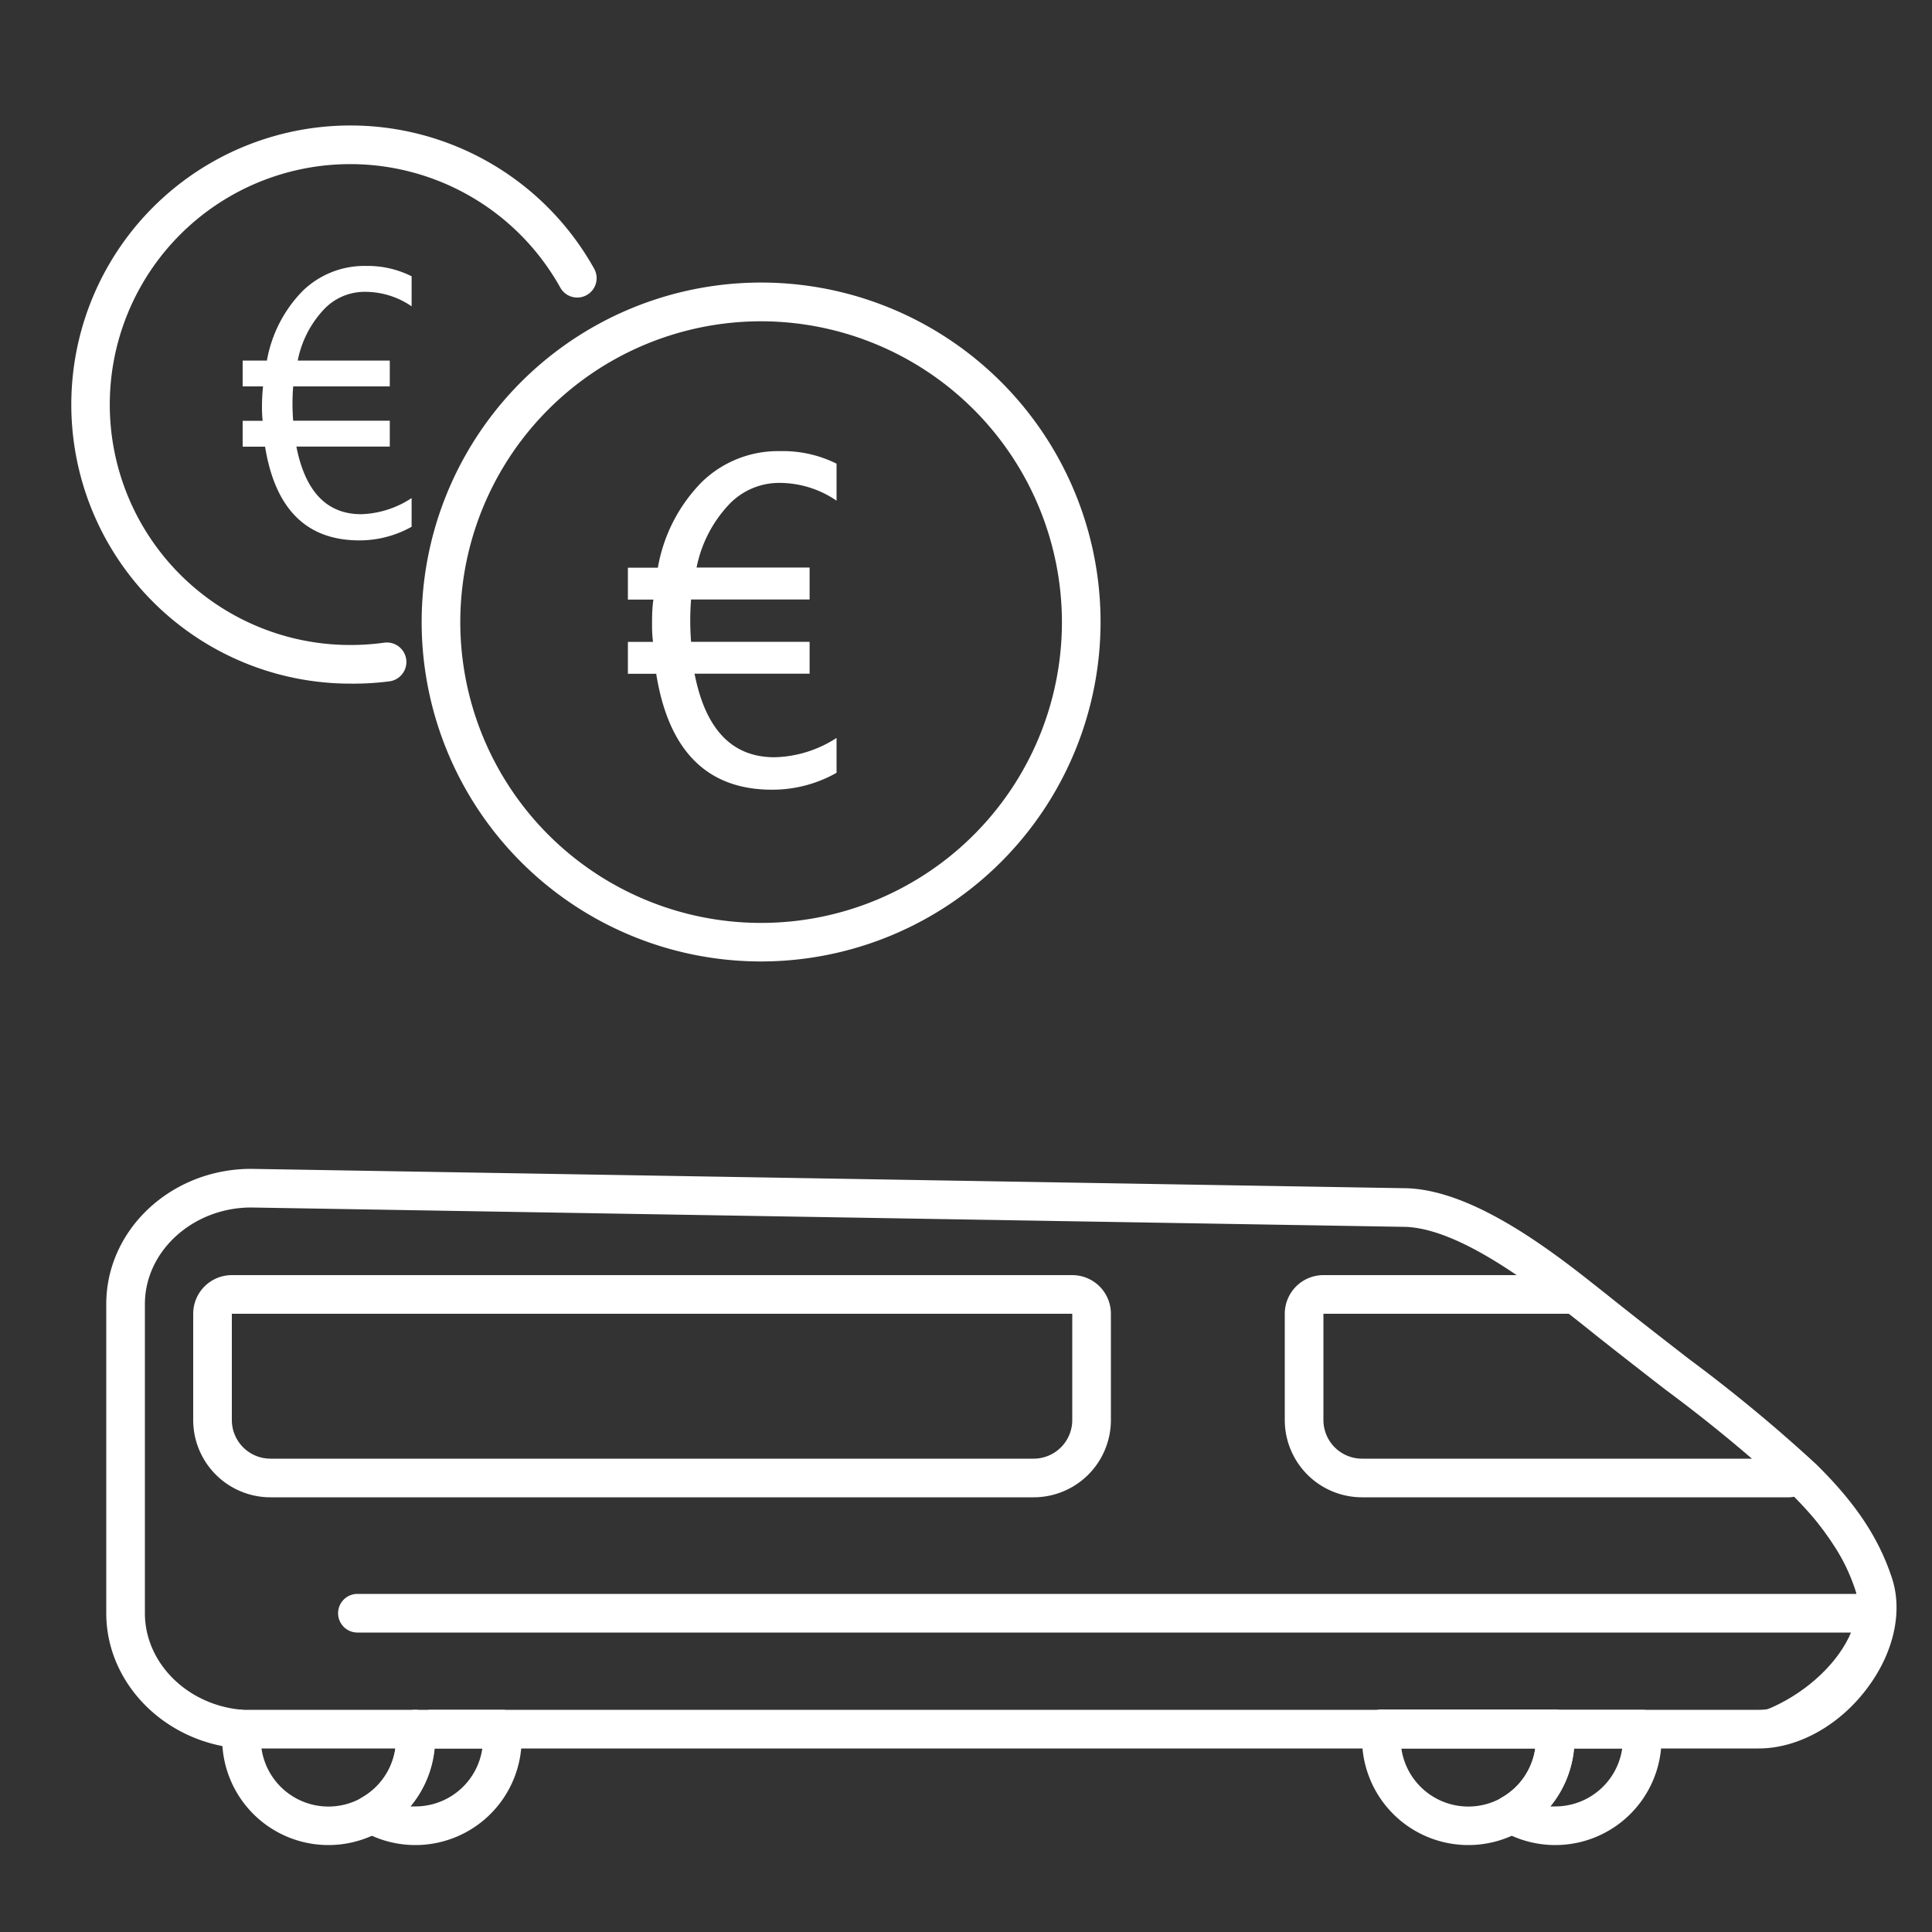 <svg id="Layer_2" data-name="Layer 2" xmlns="http://www.w3.org/2000/svg" viewBox="0 0 200 200"><rect x="0" y="0" width="200" height="200" fill="#333333" stroke="none"/><defs><style>.cls-1{fill:#fff;}</style></defs><title>transportkosten</title><path class="cls-1" d="M78.8,99.53A35.14,35.14,0,1,1,113.93,64.4,35.17,35.17,0,0,1,78.8,99.53Zm0-66.27A31.14,31.14,0,1,0,109.93,64.4,31.18,31.18,0,0,0,78.8,33.26Z"/><path class="cls-1" d="M86.6,80a13.49,13.49,0,0,1-6.67,1.75q-10.08,0-12-12H65v-3.3H67.6a13.32,13.32,0,0,1-.1-1.82c0-.76,0-1.61.14-2.56H65V58.77h3.1a16.71,16.71,0,0,1,4.55-8.87,11.32,11.32,0,0,1,8.12-3.2A12.44,12.44,0,0,1,86.6,48v3.83a10.48,10.48,0,0,0-6-1.84,7.14,7.14,0,0,0-5.26,2.37,13.27,13.27,0,0,0-3.23,6.39H83.81v3.31H71.54a27.93,27.93,0,0,0,0,4.38H83.81v3.3H71.9q1.69,8.65,8.27,8.65a12.27,12.27,0,0,0,6.43-2Z"/><path class="cls-1" d="M36.28,70.77A28.89,28.89,0,1,1,61.51,27.82,2,2,0,0,1,58,29.77a24.89,24.89,0,1,0-21.74,37,25.77,25.77,0,0,0,3.51-.24,2,2,0,0,1,.56,4A29.09,29.09,0,0,1,36.28,70.77Z"/><path class="cls-1" d="M42.61,54.53a11,11,0,0,1-5.41,1.41q-8.19,0-9.76-9.7H25.12V43.56h2.07a12.32,12.32,0,0,1-.07-1.48A20,20,0,0,1,27.23,40H25.12V37.33h2.51a13.68,13.68,0,0,1,3.69-7.2,9.16,9.16,0,0,1,6.59-2.6,10.14,10.14,0,0,1,4.7,1.07v3.11a8.5,8.5,0,0,0-4.91-1.5,5.79,5.79,0,0,0-4.27,1.93,10.72,10.72,0,0,0-2.61,5.19h9.53V40h-10a22.17,22.17,0,0,0,0,3.55h10v2.68H30.68q1.38,7,6.71,7a10,10,0,0,0,5.22-1.67Z"/><path class="cls-1" d="M182.05,181H44.36v-4H182.05c2.9,0,6-1.85,8.19-4.82,1.86-2.56,2.54-5.39,1.83-7.56-1.16-3.54-3.27-6.68-6.86-10.19a155.3,155.3,0,0,0-12.77-10.55c-2.11-1.63-4.37-3.39-6.8-5.31l-.13-.1c-1.08-.87-2.32-1.86-3.65-2.89-4.71-3.69-11.56-8.58-16.65-8.58L26,125c-6,0-11,4.49-11,10v32c0,5.18,4.45,9.56,10.13,10l-.29,4C17.08,180.4,11,174.27,11,167V135c0-7.72,6.73-14,15-14l119.24,2c6.22,0,13.47,5,19.08,9.42,1.34,1.05,2.59,2.05,3.68,2.92l.13.1c2.41,1.91,4.66,3.65,6.76,5.28A159.35,159.35,0,0,1,188,151.57c4.07,4,6.49,7.62,7.86,11.81,1.11,3.38.22,7.55-2.39,11.14C190.59,178.52,186.21,181,182.05,181Z"/><path class="cls-1" d="M186.61,152c3.57,3.49,6,6.86,7.36,11,2.07,6.32-4.77,15-11.92,15h-4c7.15,0,16-7.68,13.92-14-1.35-4.14-7.79-11.51-11.36-15"/><path class="cls-1" d="M107,155H28a8,8,0,0,1-8-8V136a4,4,0,0,1,4-4h87a4,4,0,0,1,4,4v11A8,8,0,0,1,107,155ZM24,136v11a4,4,0,0,0,4,4h79a4,4,0,0,0,4-4V136Z"/><path class="cls-1" d="M185.21,155H141a8,8,0,0,1-8-8V136a4,4,0,0,1,4-4h25.5a2,2,0,0,1,0,4H137v11a4,4,0,0,0,4,4h44.21a2,2,0,1,1,0,4Z"/><path class="cls-1" d="M34,191a11,11,0,0,1-11-11,10.58,10.58,0,0,1,.07-1.27A2,2,0,0,1,25.25,177q.38,0,.75,0H42.94a2,2,0,0,1,2,1.76A10.19,10.19,0,0,1,45,180,11,11,0,0,1,34,191Zm-6.93-10a7,7,0,0,0,13.86,0Z"/><path class="cls-1" d="M43,191a11,11,0,0,1-5.51-1.48,2,2,0,0,1-1-1.74,2,2,0,0,1,1-1.72A7,7,0,0,0,41,180a6.34,6.34,0,0,0,0-.76,2,2,0,0,1,.48-1.57,2,2,0,0,1,1.5-.67h9a2,2,0,0,1,2,1.76A10.19,10.19,0,0,1,54,180,11,11,0,0,1,43,191Zm-.51-4,.51,0a7,7,0,0,0,6.93-6H45A11,11,0,0,1,42.49,187Z"/><path class="cls-1" d="M152,191a11,11,0,0,1-11-11,10.58,10.58,0,0,1,.07-1.27,2,2,0,0,1,2.18-1.76q.38,0,.75,0h16.94a2,2,0,0,1,2,1.76A10.19,10.19,0,0,1,163,180,11,11,0,0,1,152,191Zm-6.93-10a7,7,0,0,0,13.86,0Z"/><path class="cls-1" d="M161,191a11,11,0,0,1-5.51-1.48,2,2,0,0,1-1-1.74,2,2,0,0,1,1-1.72A7,7,0,0,0,159,180a6.34,6.34,0,0,0,0-.76,2,2,0,0,1,.48-1.57,2,2,0,0,1,1.5-.67h9a2,2,0,0,1,2,1.76A10.19,10.19,0,0,1,172,180,11,11,0,0,1,161,191Zm-.51-4,.51,0a7,7,0,0,0,6.93-6h-5A11,11,0,0,1,160.49,187Z"/><path class="cls-1" d="M192,169H37a2,2,0,0,1,0-4H192a2,2,0,0,1,0,4Z"/></svg>